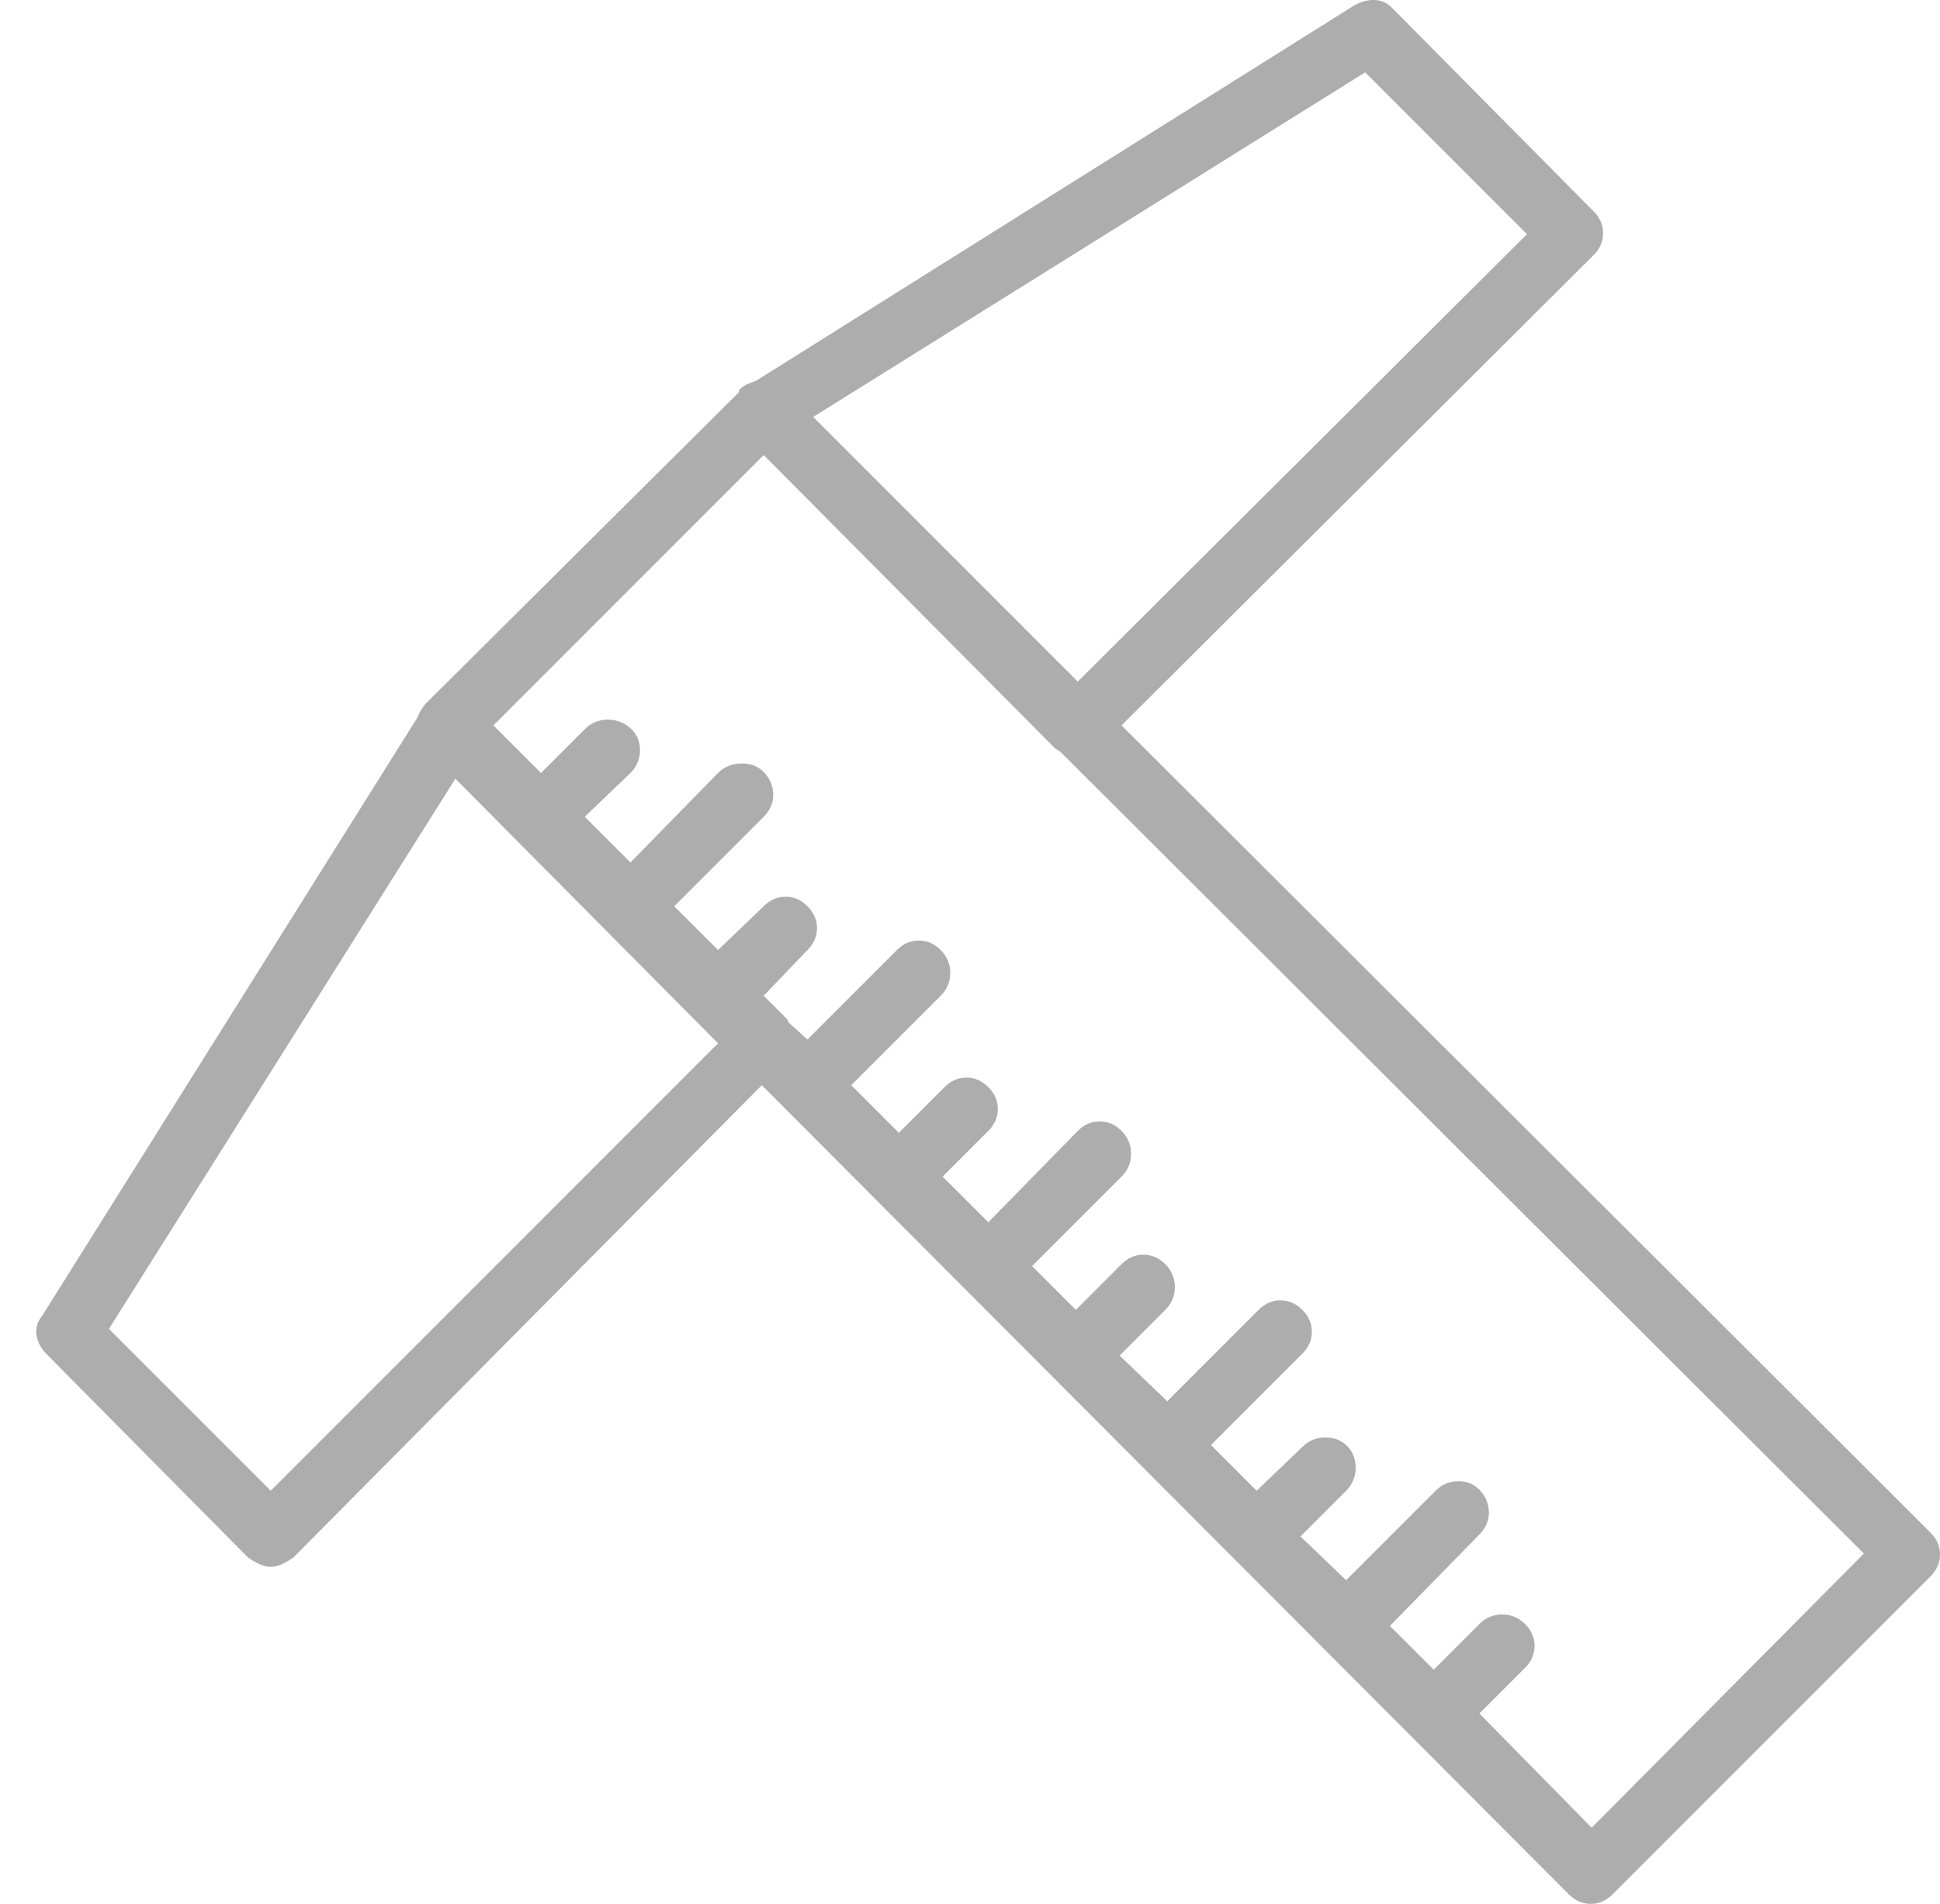 <svg width="53" height="52" viewBox="0 0 53 52" fill="none" xmlns="http://www.w3.org/2000/svg">
  <path d="M52.74 41.86L30.64 19.812L43.536 6.968C43.709 6.795 43.796 6.595 43.796 6.37C43.796 6.145 43.709 5.945 43.536 5.772L38.024 0.208C37.885 0.069 37.721 0 37.53 0C37.339 0 37.157 0.052 36.984 0.156L20.656 10.4C20.448 10.469 20.309 10.539 20.24 10.608L20.188 10.66C20.188 10.695 20.188 10.712 20.188 10.712L11.66 19.188C11.556 19.292 11.469 19.431 11.4 19.604L1.156 35.932C1.017 36.105 0.965 36.287 1 36.478C1.035 36.669 1.121 36.833 1.26 36.972L6.772 42.536C7.015 42.709 7.223 42.796 7.396 42.796C7.569 42.796 7.777 42.709 8.02 42.536L20.812 29.64L42.86 51.74C43.033 51.913 43.233 52 43.458 52C43.683 52 43.883 51.913 44.056 51.74L52.74 43.056C52.913 42.883 53 42.683 53 42.458C53 42.233 52.913 42.033 52.74 41.86ZM37.296 1.976L41.716 6.396L29.444 18.616L22.216 11.388L37.296 1.976ZM7.396 40.716L2.976 36.296L12.44 21.268L19.616 28.496L7.396 40.716ZM43.484 49.92L40.416 46.8L41.664 45.552C41.837 45.379 41.924 45.179 41.924 44.954C41.924 44.729 41.837 44.529 41.664 44.356C41.491 44.183 41.283 44.096 41.04 44.096C40.797 44.096 40.589 44.183 40.416 44.356L39.168 45.604L37.972 44.408L40.416 41.912C40.589 41.739 40.676 41.539 40.676 41.314C40.676 41.089 40.598 40.889 40.442 40.716C40.286 40.543 40.087 40.456 39.844 40.456C39.601 40.456 39.393 40.543 39.22 40.716L36.776 43.16L35.528 41.964L36.776 40.716C36.949 40.543 37.036 40.335 37.036 40.092C37.036 39.849 36.958 39.65 36.802 39.494C36.646 39.338 36.447 39.26 36.204 39.26C35.961 39.26 35.753 39.347 35.58 39.52L34.332 40.716L33.084 39.468L35.58 36.972C35.753 36.799 35.84 36.599 35.84 36.374C35.84 36.149 35.753 35.949 35.58 35.776C35.407 35.603 35.207 35.516 34.982 35.516C34.757 35.516 34.557 35.603 34.384 35.776L31.888 38.272L30.588 37.024L31.836 35.776C32.009 35.603 32.096 35.395 32.096 35.152C32.096 34.909 32.009 34.701 31.836 34.528C31.663 34.355 31.463 34.268 31.238 34.268C31.013 34.268 30.813 34.355 30.64 34.528L29.392 35.776L28.196 34.58L30.64 32.136C30.813 31.963 30.9 31.755 30.9 31.512C30.9 31.269 30.813 31.061 30.64 30.888C30.467 30.715 30.267 30.628 30.042 30.628C29.817 30.628 29.617 30.715 29.444 30.888L27 33.384L25.752 32.136L27 30.888C27.173 30.715 27.26 30.515 27.26 30.29C27.26 30.065 27.173 29.865 27 29.692C26.827 29.519 26.627 29.432 26.402 29.432C26.177 29.432 25.977 29.519 25.804 29.692L24.556 30.94L23.256 29.64L25.7 27.196C25.873 27.023 25.96 26.815 25.96 26.572C25.96 26.329 25.873 26.121 25.7 25.948C25.527 25.775 25.327 25.688 25.102 25.688C24.877 25.688 24.677 25.775 24.504 25.948L22.06 28.392L21.54 27.924C21.54 27.889 21.505 27.837 21.436 27.768L20.864 27.196L22.06 25.948C22.233 25.775 22.32 25.575 22.32 25.35C22.32 25.125 22.233 24.925 22.06 24.752C21.887 24.579 21.687 24.492 21.462 24.492C21.237 24.492 21.037 24.579 20.864 24.752L19.616 25.948L18.42 24.752L20.864 22.308C21.037 22.135 21.124 21.935 21.124 21.71C21.124 21.485 21.046 21.285 20.89 21.112C20.734 20.939 20.526 20.852 20.266 20.852C20.006 20.852 19.789 20.939 19.616 21.112L17.224 23.556L15.976 22.308L17.224 21.112C17.397 20.939 17.484 20.731 17.484 20.488C17.484 20.245 17.397 20.046 17.224 19.89C17.051 19.734 16.843 19.656 16.6 19.656C16.357 19.656 16.149 19.743 15.976 19.916L14.78 21.112L13.48 19.812L20.864 12.428L28.82 20.436L28.976 20.54L50.92 42.432L43.484 49.92Z" fill="#ADADAD"/>
</svg>